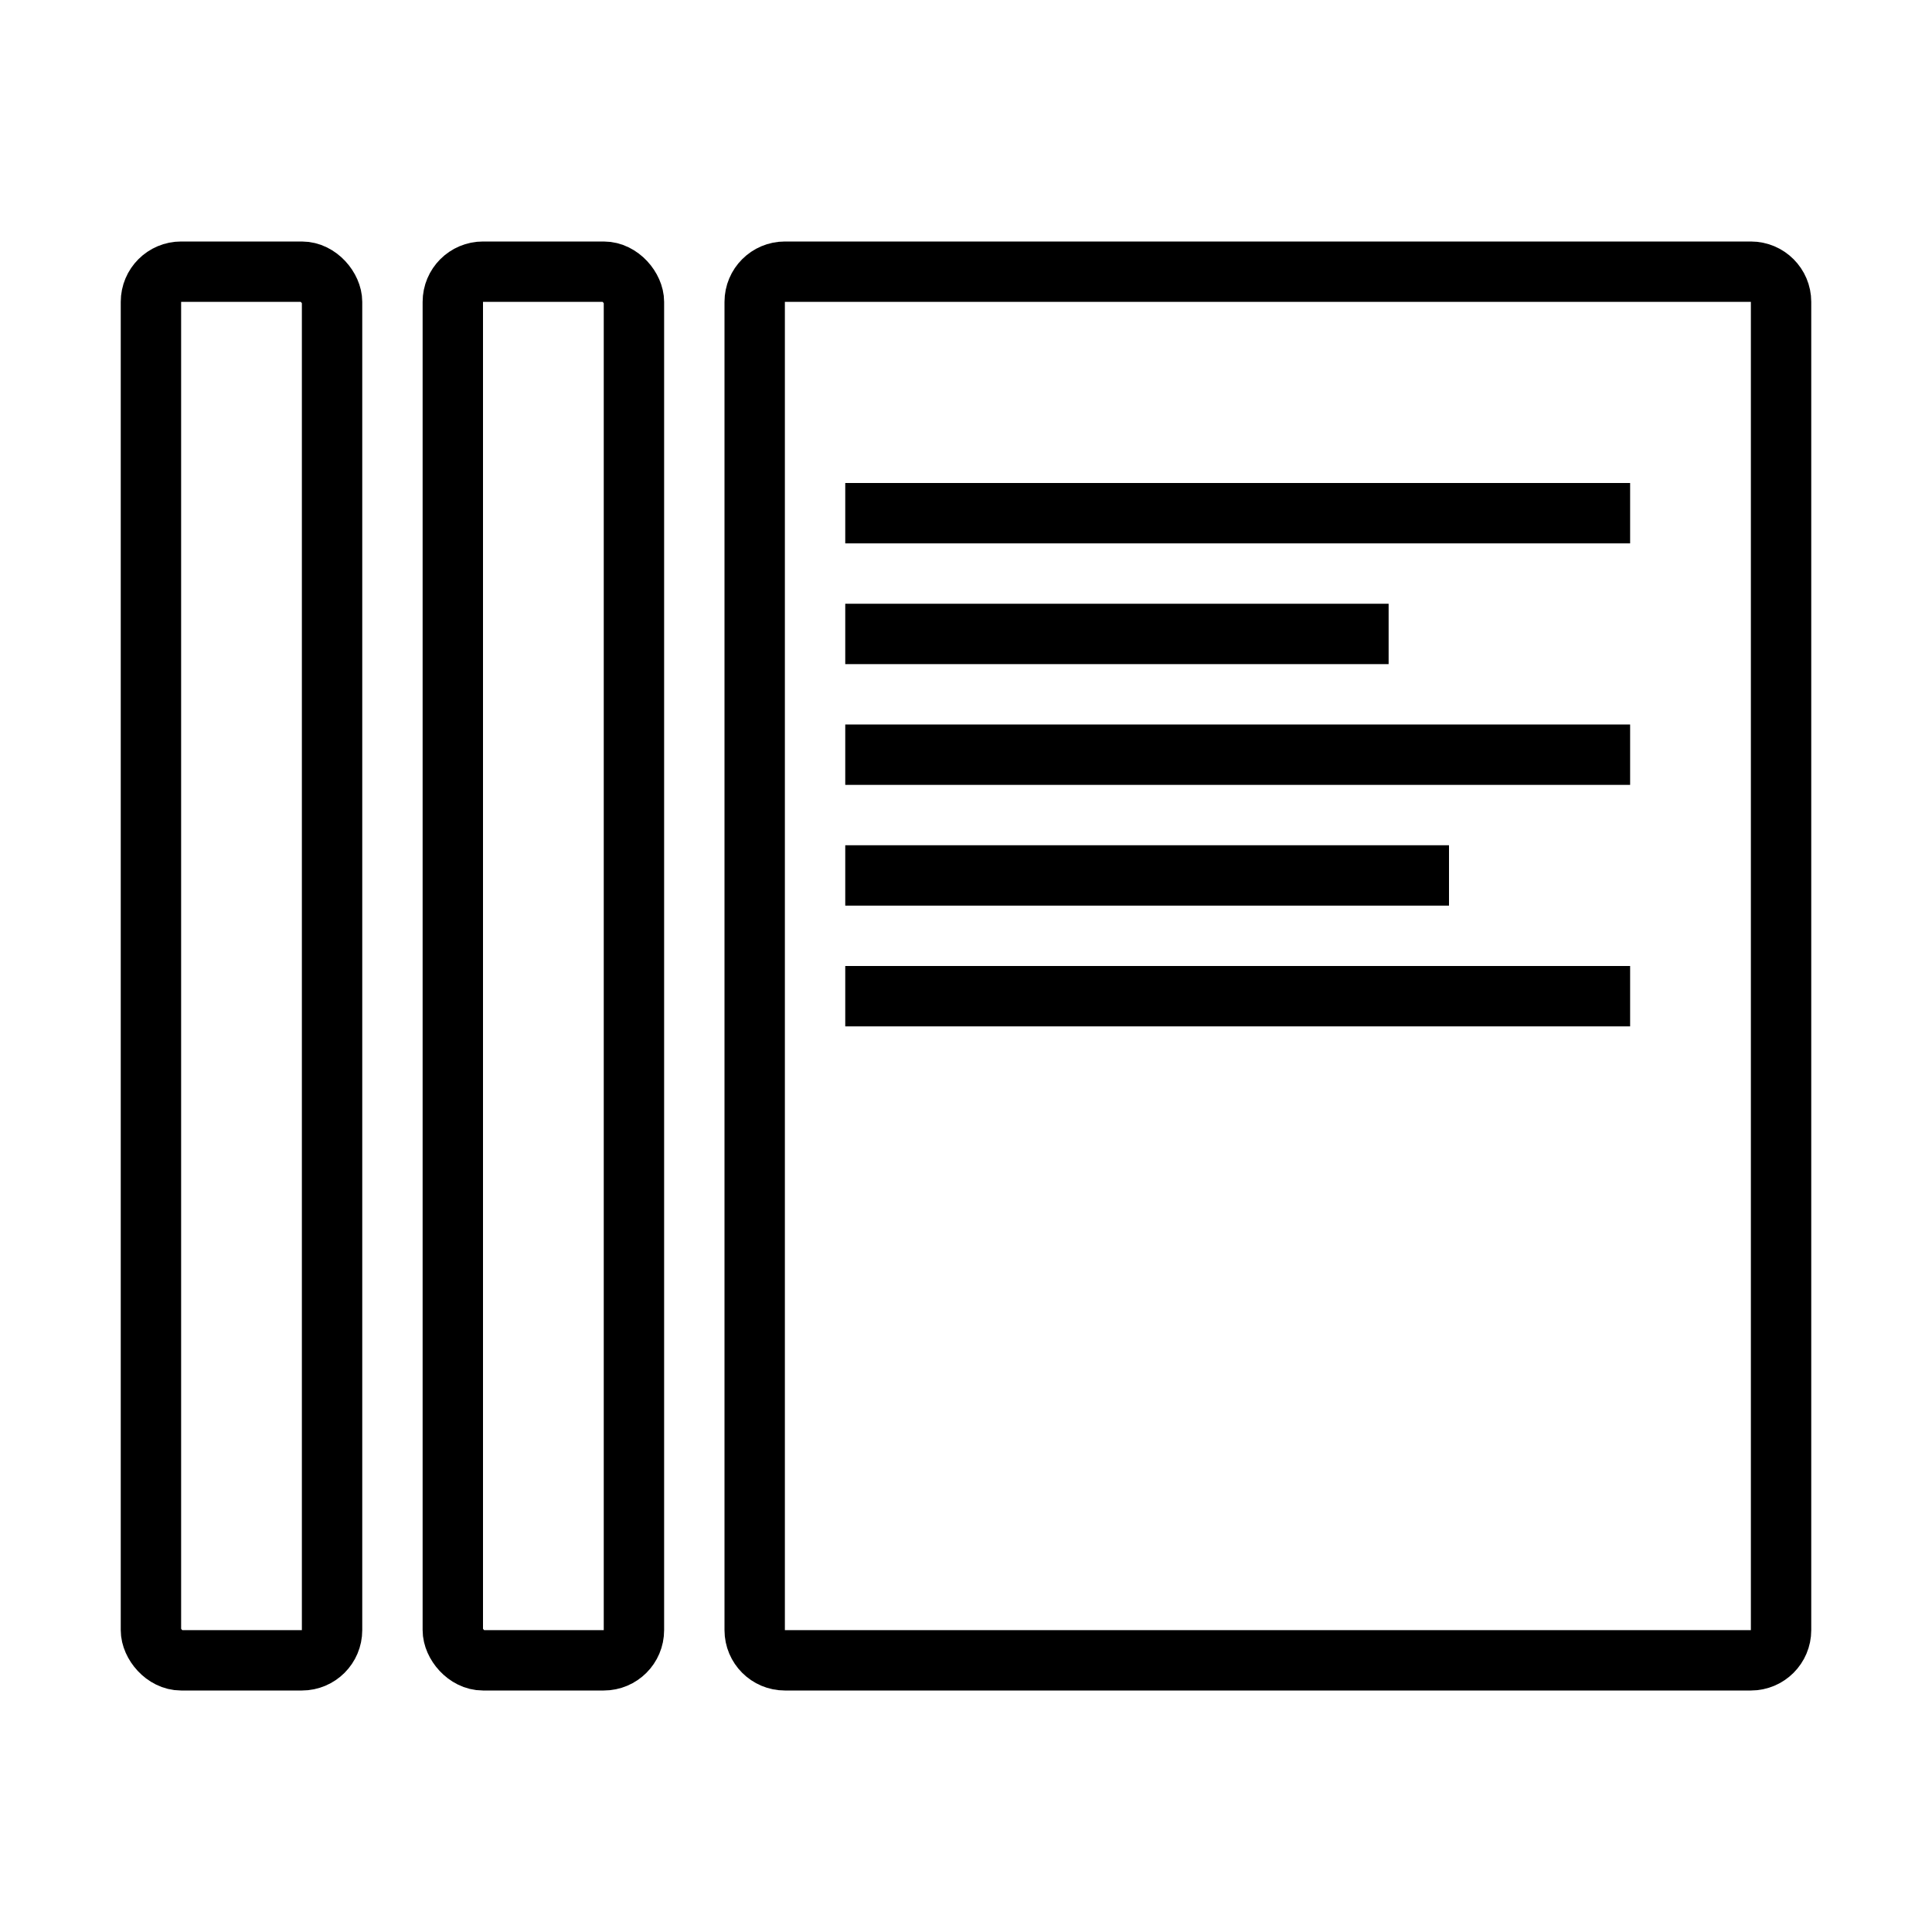 <svg width="32" height="32" viewBox="0 0 32 32" fill="none" xmlns="http://www.w3.org/2000/svg">
<rect x="2.5" y="4.5" width="3" height="23" rx="0.5" stroke="black"/>
<path d="M13 4.5H29C29.276 4.5 29.5 4.724 29.5 5V27C29.5 27.276 29.276 27.5 29 27.5H13C12.724 27.5 12.5 27.276 12.5 27V5C12.5 4.724 12.724 4.5 13 4.5Z" stroke="black"/>
<rect x="7.5" y="4.5" width="3" height="23" rx="0.5" stroke="black"/>
<rect x="14" y="8" width="13" height="1" fill="black"/>
<rect x="14" y="12" width="13" height="1" fill="black"/>
<rect x="14" y="16" width="13" height="1" fill="black"/>
<rect x="14" y="14" width="10" height="1" fill="black"/>
<rect x="14" y="10" width="9" height="1" fill="black"/>
</svg>
